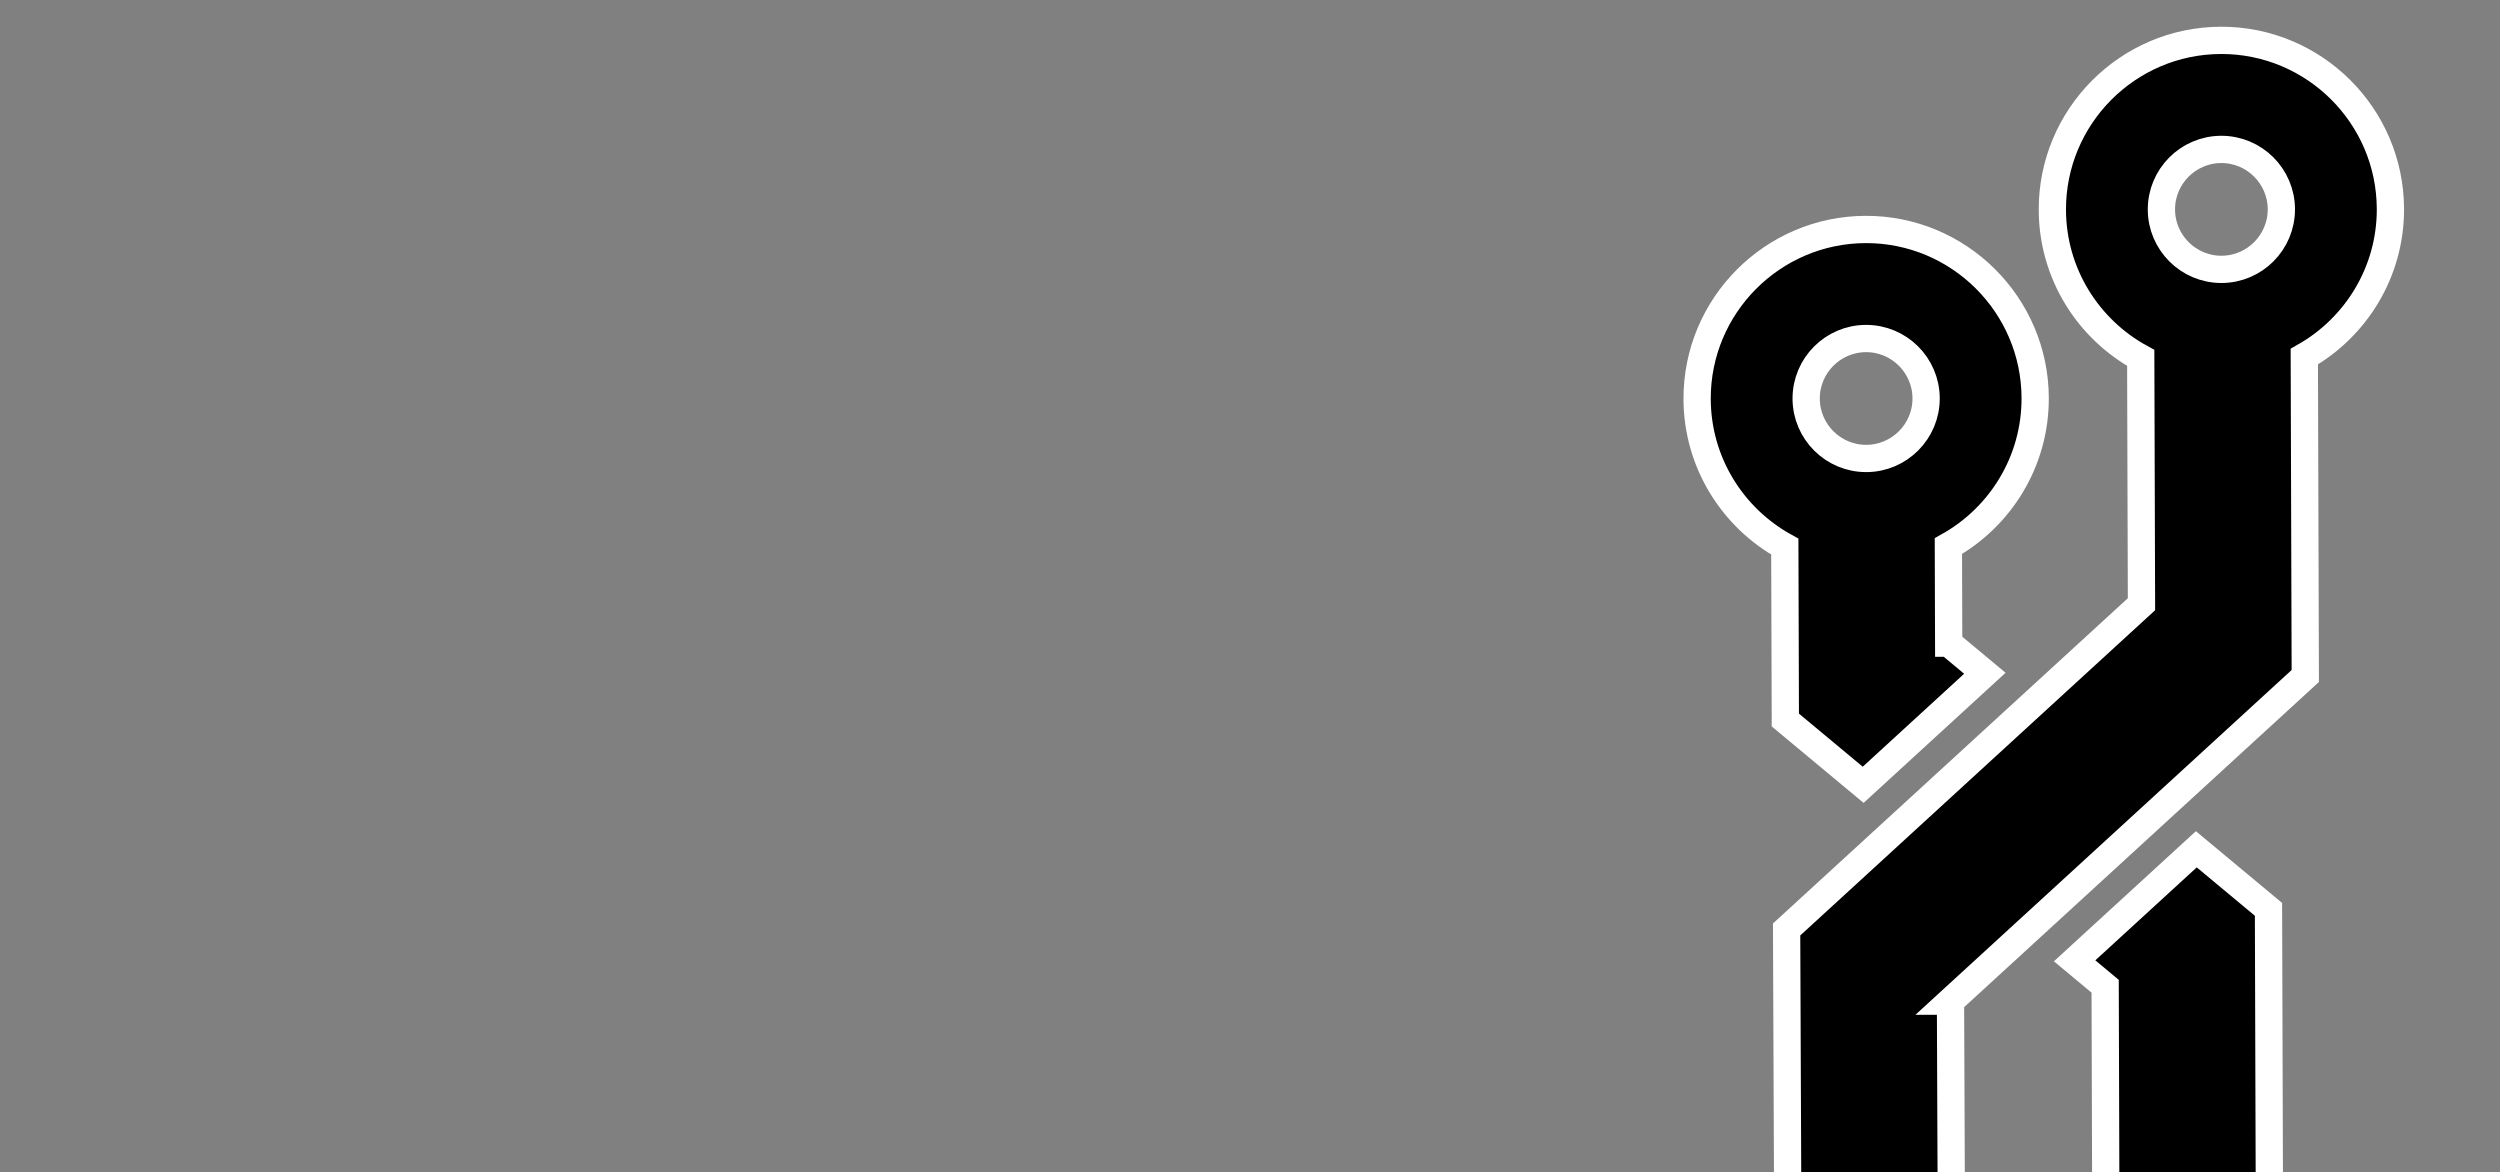 <svg width="916.963" height="429.963" xmlns="http://www.w3.org/2000/svg">

 <rect width="100%" height="100%" fill="#808080" stroke="none"/>

 <g>
  <title>background</title>
  <rect fill="none" id="canvas_background" height="431.963" width="918.963" y="-1" x="-1"/>
 </g>
 <g>
  <title>Layer 1</title>
  <g transform="rotate(89.826 749.982,229.982) " id="svg_1">
   <g id="svg_2">
    <polygon stroke-width="10" stroke="#fff" fill="#000" id="svg_3" points="853.791,148.228 831.672,174.635 872.447,219.397 881.803,208.228 964.963,208.228 964.963,148.228 "/>
    <path stroke-width="10" stroke="#fff" fill="#000" id="svg_4" d="m755.792,265.235l-35.594,0c-10.588,-19.064 -30.924,-31.998 -54.232,-31.998c-34.186,0 -61.998,27.812 -61.998,61.998s27.813,61.998 61.998,61.998c23.309,0 43.645,-12.936 54.232,-31.998l63.605,0l23.848,-28.475l-40.774,-44.76l-11.085,13.235zm-89.827,51.998c-12.13,0 -21.998,-9.869 -21.998,-21.998c0,-12.131 9.868,-21.998 21.998,-21.998s21.998,9.867 21.998,21.998c0,12.129 -9.868,21.998 -21.998,21.998z"/>
    <path stroke-width="10" stroke="#fff" fill="#000" id="svg_5" d="m887.109,264.972l-118.875,-130.494l-117.148,0c-10.627,-18.926 -30.883,-31.748 -54.088,-31.748c-34.186,-0.001 -61.998,27.812 -61.998,61.998s27.813,61.998 61.998,61.998c23.411,0 43.829,-13.047 54.377,-32.248l90.353,0l118.897,130.52l104.338,-0.102l-0.059,-60l-77.795,0.076zm-290.11,-78.246c-12.13,0 -21.998,-9.867 -21.998,-21.998c0,-12.129 9.868,-21.998 21.998,-21.998s21.998,9.869 21.998,21.998c0,12.13 -9.869,21.998 -21.998,21.998z"/>
   </g>
  </g>
  <g id="svg_6"/>
  <g id="svg_7"/>
  <g id="svg_8"/>
  <g id="svg_9"/>
  <g id="svg_10"/>
  <g id="svg_11"/>
  <g id="svg_12"/>
  <g id="svg_13"/>
  <g id="svg_14"/>
  <g id="svg_15"/>
  <g id="svg_16"/>
  <g id="svg_17"/>
  <g id="svg_18"/>
  <g id="svg_19"/>
  <g id="svg_20"/>
 </g>
</svg>